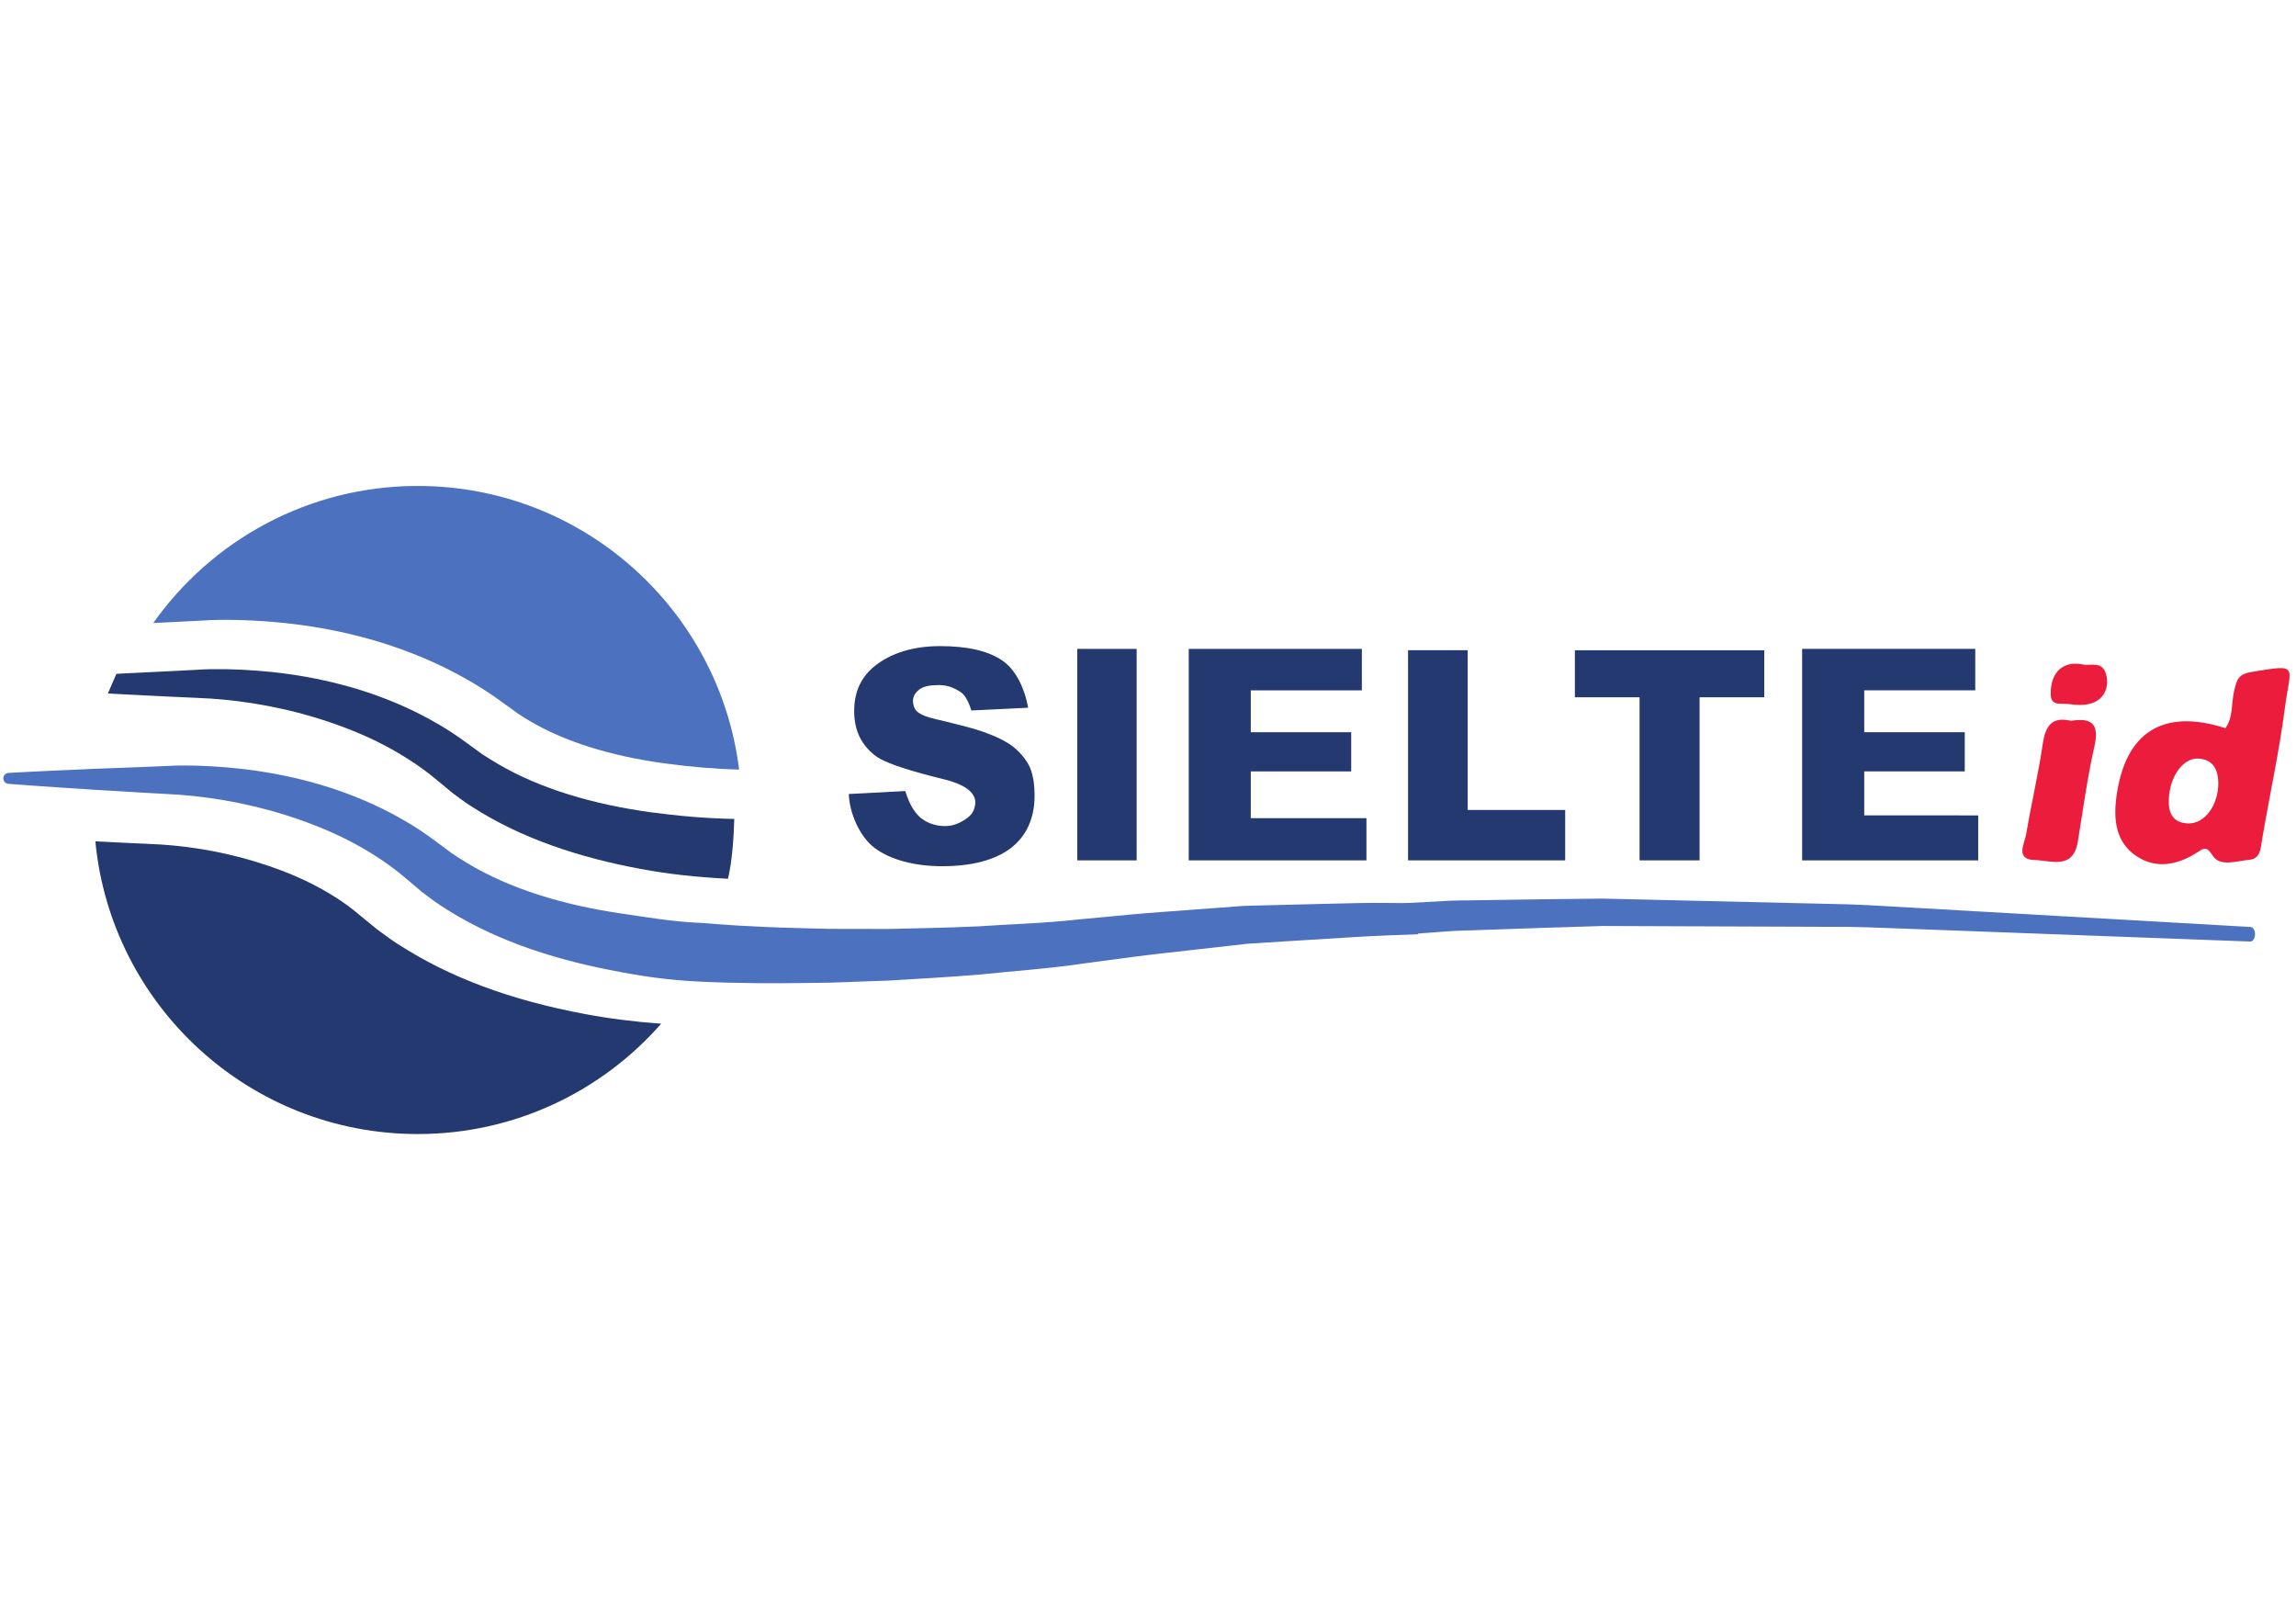 <?xml version="1.0" encoding="UTF-8"?>
<svg xmlns="http://www.w3.org/2000/svg" xmlns:xlink="http://www.w3.org/1999/xlink" width="841.89pt" height="595.28pt" viewBox="0 0 841.89 595.28" version="1.1">
<g id="surface1">
<path style=" stroke:none;fill-rule:nonzero;fill:rgb(14.362%,22.371%,43.677%);fill-opacity:1;" d="M 379.355 291.75 C 379.355 288.043 378.992 285.25 378.039 282.359 C 377.121 279.594 374.727 276.395 371.691 273.906 C 369.848 272.383 364.613 269.012 353.363 266.172 L 348.727 265.031 C 348.426 264.965 347.914 264.824 347.223 264.625 C 342.082 263.328 336.188 262.555 335.117 259.055 C 334.395 256.711 334.695 254.734 336.957 252.891 C 338.559 251.566 341.074 251.16 344.312 251.16 C 347.867 251.16 350.441 252.504 352.5 253.906 C 354.223 255.09 355.516 258.387 356.188 260.473 L 376.988 259.465 C 375.914 253.129 372.879 246.094 368.031 242.527 C 362.523 238.5 354.457 236.875 344.66 236.875 C 334.707 236.875 326.91 239.504 321.324 243.727 C 315.855 247.871 313.207 253.434 313.207 260.742 C 313.207 264.34 313.914 267.574 315.281 270.332 C 316.676 273.094 318.766 275.508 321.547 277.484 C 322.941 278.438 325.352 279.535 328.668 280.727 C 332.098 281.953 336.785 283.328 342.625 284.828 L 345.941 285.652 C 349.035 286.422 358.332 288.824 357.586 294.836 C 357.172 298.168 355.441 299.504 353.082 300.934 C 352.52 301.27 349.957 302.855 346.551 302.855 C 342.465 302.855 339.238 301.328 337.238 299.516 C 334.145 296.688 332.816 292.598 331.926 290.012 L 311.234 291.094 C 311.473 298.223 315.332 306.766 320.523 310.738 C 326.324 315.176 335.289 317.566 345.414 317.566 C 356.426 317.566 364.918 315.309 370.691 310.887 C 376.371 306.52 379.355 299.984 379.355 291.75 "/>
<path style=" stroke:none;fill-rule:nonzero;fill:rgb(14.362%,22.371%,43.677%);fill-opacity:1;" d="M 395.008 315.426 L 416.781 315.426 L 416.781 237.895 L 395.008 237.895 Z M 395.008 315.426 "/>
<path style=" stroke:none;fill-rule:nonzero;fill:rgb(14.362%,22.371%,43.677%);fill-opacity:1;" d="M 720.434 282.812 L 720.434 268.449 L 683.57 268.449 L 683.57 253.094 L 724.281 253.094 L 724.281 237.895 L 660.801 237.895 L 660.801 315.426 L 725.367 315.43 L 725.367 298.941 L 683.57 298.926 L 683.57 282.812 Z M 720.434 282.812 "/>
<path style=" stroke:none;fill-rule:nonzero;fill:rgb(14.362%,22.371%,43.677%);fill-opacity:1;" d="M 495.453 282.812 L 495.453 268.449 L 458.629 268.449 L 458.629 253.094 L 499.359 253.094 L 499.359 237.895 L 435.883 237.895 L 435.883 315.426 L 501.043 315.426 L 501.043 299.953 L 458.629 299.953 L 458.629 282.812 Z M 495.453 282.812 "/>
<path style=" stroke:none;fill-rule:nonzero;fill:rgb(14.362%,22.371%,43.677%);fill-opacity:1;" d="M 516.297 238.379 L 516.297 315.426 L 573.918 315.426 L 573.918 296.945 L 538.168 296.945 L 538.168 238.379 Z M 516.297 238.379 "/>
<path style=" stroke:none;fill-rule:nonzero;fill:rgb(14.362%,22.371%,43.677%);fill-opacity:1;" d="M 646.914 238.402 L 577.473 238.402 L 577.473 255.633 L 601.191 255.633 L 601.191 315.426 L 623.195 315.426 L 623.195 255.633 L 646.914 255.633 Z M 646.914 238.402 "/>
<path style=" stroke:none;fill-rule:nonzero;fill:rgb(14.362%,22.371%,43.677%);fill-opacity:1;" d="M 238.289 297.746 C 217.719 294.879 198.191 289.273 182.434 279.988 C 180.406 278.832 178.711 277.691 176.883 276.551 C 174.906 275.105 172.934 273.68 170.984 272.258 C 166.77 269.137 162.414 266.375 158 263.961 C 149.223 259.078 140.25 255.492 131.508 252.773 C 113.988 247.422 97.414 245.629 82.805 245.328 C 79.145 245.273 75.633 245.312 72.129 245.559 C 68.859 245.734 65.711 245.891 62.68 246.047 C 56.562 246.348 50.918 246.621 45.84 246.875 C 44.773 246.926 43.734 246.98 42.707 247.035 C 41.676 249.332 40.543 251.883 39.559 254.25 C 41.559 254.359 43.637 254.48 45.84 254.59 C 50.918 254.844 56.562 255.117 62.68 255.418 C 65.789 255.559 69.02 255.707 72.383 255.859 C 75.477 255.973 78.82 256.184 82.219 256.512 C 95.848 257.828 111.172 260.938 126.691 266.859 C 134.418 269.801 142.203 273.508 149.551 278.23 C 153.262 280.559 156.84 283.164 160.258 286.031 C 162.141 287.582 164.02 289.148 165.938 290.723 C 168.168 292.367 170.48 294.16 172.738 295.555 C 191.008 307.402 212.566 314.422 234.891 318.562 C 245.34 320.523 256.035 321.621 266.938 322.168 C 268.477 315.723 269.043 307.062 269.246 300.23 C 258.785 300.066 248.371 299.094 238.289 297.746 "/>
<path style=" stroke:none;fill-rule:nonzero;fill:rgb(14.362%,22.371%,43.677%);fill-opacity:1;" d="M 153.191 415.758 C 91.453 415.758 40.75 368.68 34.965 308.457 L 45.125 308.957 L 54.992 309.406 C 57.805 309.516 60.73 309.703 63.684 309.988 C 77.48 311.32 90.824 314.426 103.395 319.215 C 110.566 321.953 117.121 325.199 122.977 328.941 C 126.016 330.863 128.941 332.988 131.758 335.387 L 137.848 340.387 L 139.559 341.656 C 141.512 343.109 143.711 344.742 146.113 346.254 C 164.855 358.352 187.32 366.719 214.75 371.805 C 223.473 373.441 232.598 374.594 242.449 375.305 C 220.672 400.102 188.77 415.758 153.191 415.758 "/>
<path style=" stroke:none;fill-rule:nonzero;fill:rgb(29.849%,44.896%,74.66%);fill-opacity:1;" d="M 243.547 279.855 C 223.621 277.082 207.117 271.906 194.266 264.336 C 193.117 263.676 192.102 263.02 191.086 262.367 L 190 261.668 L 184.652 257.805 C 179.871 254.266 174.793 251.02 169.672 248.223 C 160.57 243.16 150.488 238.891 139.621 235.512 C 122.777 230.363 105.203 227.66 85.828 227.27 C 84.762 227.25 83.73 227.242 82.703 227.242 C 79.438 227.242 76.484 227.336 73.707 227.523 L 64.488 228.008 L 56.188 228.414 C 77.703 198.023 113.117 178.156 153.188 178.156 C 213.766 178.156 263.73 223.512 271.02 282.129 C 262.656 281.945 253.629 281.207 243.547 279.855 "/>
<path style=" stroke:none;fill-rule:nonzero;fill:rgb(29.849%,44.896%,74.66%);fill-opacity:1;" d="M 518.781 331.117 C 511.922 331.117 505.043 330.914 498.078 331.074 C 491.113 331.234 484.105 331.402 477.117 331.57 C 470.105 331.738 463.09 331.93 456.121 332.109 C 449.23 332.625 442.371 333.137 435.582 333.641 C 428.668 334.188 422.246 334.566 415.125 335.238 C 408.531 335.859 402.004 336.473 395.594 337.074 C 382.797 338.512 370.344 338.805 358.578 339.621 C 346.809 340.168 335.641 340.34 325.352 340.582 C 315.086 340.488 305.645 340.688 297.316 340.371 C 288.973 340.16 281.719 339.949 275.758 339.586 C 269.754 339.328 265.188 338.965 262.055 338.738 C 260.539 338.617 259.379 338.52 258.559 338.449 L 258.539 338.449 C 257.641 338.375 257.141 338.34 257.141 338.34 L 256.926 338.324 C 256.809 338.309 256.695 338.305 256.566 338.301 C 256.457 338.297 256.352 338.324 256.234 338.324 C 246.336 337.875 236.523 336.168 226.984 334.781 C 206.426 331.699 186.977 325.891 171.332 316.434 C 169.32 315.25 167.621 314.09 165.828 312.926 C 163.836 311.473 161.902 310.02 159.953 308.574 C 155.773 305.402 151.441 302.598 147.062 300.141 C 138.324 295.16 129.398 291.473 120.691 288.664 C 103.227 283.117 86.676 281.156 72.082 280.699 C 68.41 280.605 64.891 280.602 61.375 280.816 C 58.105 280.953 54.949 281.082 51.941 281.207 C 45.801 281.438 40.168 281.648 35.09 281.844 C 14.742 282.699 3.117 283.359 3.117 283.359 C 2.129 283.418 1.312 284.191 1.215 285.203 C 1.141 286.312 1.961 287.273 3.082 287.367 C 3.082 287.367 14.688 288.277 35.012 289.562 C 40.074 289.863 45.711 290.195 51.836 290.57 C 54.938 290.742 58.168 290.93 61.516 291.113 C 64.633 291.258 67.961 291.512 71.344 291.875 C 84.957 293.336 100.27 296.617 115.703 302.699 C 123.418 305.727 131.145 309.516 138.461 314.309 C 142.133 316.688 145.691 319.324 149.074 322.23 C 150.953 323.809 152.816 325.391 154.691 326.992 C 156.926 328.656 159.207 330.465 161.445 331.887 C 179.602 343.93 201.07 351.188 223.363 355.562 C 234.543 357.793 243.891 359.199 255.609 359.824 C 255.609 359.824 257.367 359.91 260.656 360.051 C 264.008 360.172 268.953 360.359 275.074 360.398 C 281.219 360.535 288.695 360.477 297.23 360.359 C 305.793 360.367 315.406 359.797 325.902 359.492 C 336.375 358.859 347.738 358.262 359.723 357.242 C 371.688 355.977 384.336 355.164 397.316 353.234 C 403.805 352.359 410.422 351.484 417.117 350.602 C 423.266 349.793 430.344 349.07 437.012 348.297 C 443.789 347.535 450.629 346.766 457.477 345.988 C 464.297 345.559 471.121 345.137 477.961 344.699 C 484.797 344.281 491.645 343.855 498.465 343.441 C 505.273 343.035 513.156 342.77 519.949 342.516 "/>
<path style=" stroke:none;fill-rule:nonzero;fill:rgb(29.849%,44.896%,74.66%);fill-opacity:1;" d="M 515.723 331.09 C 515.723 331.09 520.551 330.82 529.004 330.363 C 533.223 330.039 538.395 330.152 544.293 330 C 550.203 329.914 556.867 329.82 564.137 329.707 C 571.406 329.629 579.277 329.531 587.613 329.438 C 595.922 329.629 604.691 329.828 613.758 330.051 C 631.891 330.473 651.238 330.93 670.59 331.379 C 680.258 331.477 689.926 332.113 699.441 332.66 C 708.953 333.203 718.309 333.738 727.379 334.254 C 745.492 335.297 762.398 336.262 776.895 337.086 C 805.883 338.738 825.207 339.844 825.207 339.844 C 826.172 339.895 826.906 341.137 826.875 342.613 C 826.84 344.074 826.047 345.219 825.109 345.188 L 825.074 345.184 C 825.074 345.184 805.758 344.465 776.77 343.383 C 762.27 342.844 745.359 342.211 727.25 341.543 C 718.188 341.195 708.84 340.859 699.324 340.5 C 689.816 340.141 680.16 339.695 670.5 339.789 C 651.18 339.719 631.855 339.648 613.746 339.578 C 604.691 339.547 595.934 339.516 587.633 339.48 C 579.352 339.742 571.516 339.992 564.289 340.219 C 557.059 340.465 550.438 340.699 544.562 340.898 C 538.684 341.164 533.574 341.148 529.355 341.555 C 520.898 342.188 516.074 342.547 516.074 342.547 L 516.031 342.547 C 513.992 342.707 512.25 340.262 512.152 337.094 C 512.051 333.938 513.629 331.25 515.676 331.098 C 515.676 331.098 515.711 331.09 515.723 331.09 "/>
<path style=" stroke:none;fill-rule:evenodd;fill:rgb(92.386%,10.986%,23.52%);fill-opacity:1;" d="M 813.395 286.672 C 813.207 281.895 811.352 278.426 806.102 278.105 C 800.105 277.758 795.008 285.555 795.246 294.434 C 795.383 299.094 797.648 301.781 802.445 301.883 C 808.531 302.02 813.578 294.957 813.395 286.672 M 816.023 266.957 C 818.988 262.742 818.082 257.633 819.281 252.992 C 820.164 249.426 820.523 247.191 825.574 246.352 C 843.355 243.422 839.859 243.836 837.816 259.516 C 835.711 275.645 832.211 291.57 829.473 307.609 C 828.91 310.961 828.953 314.879 824.738 315.215 C 820.184 315.609 814.082 317.934 811.391 313.738 C 808.93 309.863 807.918 311.078 805.5 312.609 C 798.387 317.137 790.621 318.688 783.418 313.887 C 775.812 308.82 774.898 300.625 776.043 292.09 C 779.234 268.379 793.137 259.617 816.023 266.957 "/>
<path style=" stroke:none;fill-rule:evenodd;fill:rgb(92.386%,10.986%,23.52%);fill-opacity:1;" d="M 759.395 264.273 C 767.34 262.953 769.773 265.723 767.953 273.746 C 765.352 285.219 763.797 296.961 761.879 308.605 C 760.18 319.031 751.895 315.41 746.148 315.309 C 738.785 315.156 742.336 309.324 742.957 305.758 C 744.812 294.719 747.398 283.816 749.027 272.766 C 749.996 266.148 752.359 262.586 759.395 264.273 "/>
<path style=" stroke:none;fill-rule:evenodd;fill:rgb(92.386%,10.986%,23.52%);fill-opacity:1;" d="M 758.613 258.109 C 755.039 257.852 751.934 258.836 751.938 254.262 C 751.953 246.734 756.18 242.113 763.656 243.602 C 766.875 244.242 771.352 241.902 772.48 248.23 C 773.301 252.812 771 260.152 758.613 258.109 "/>
</g>
</svg>
